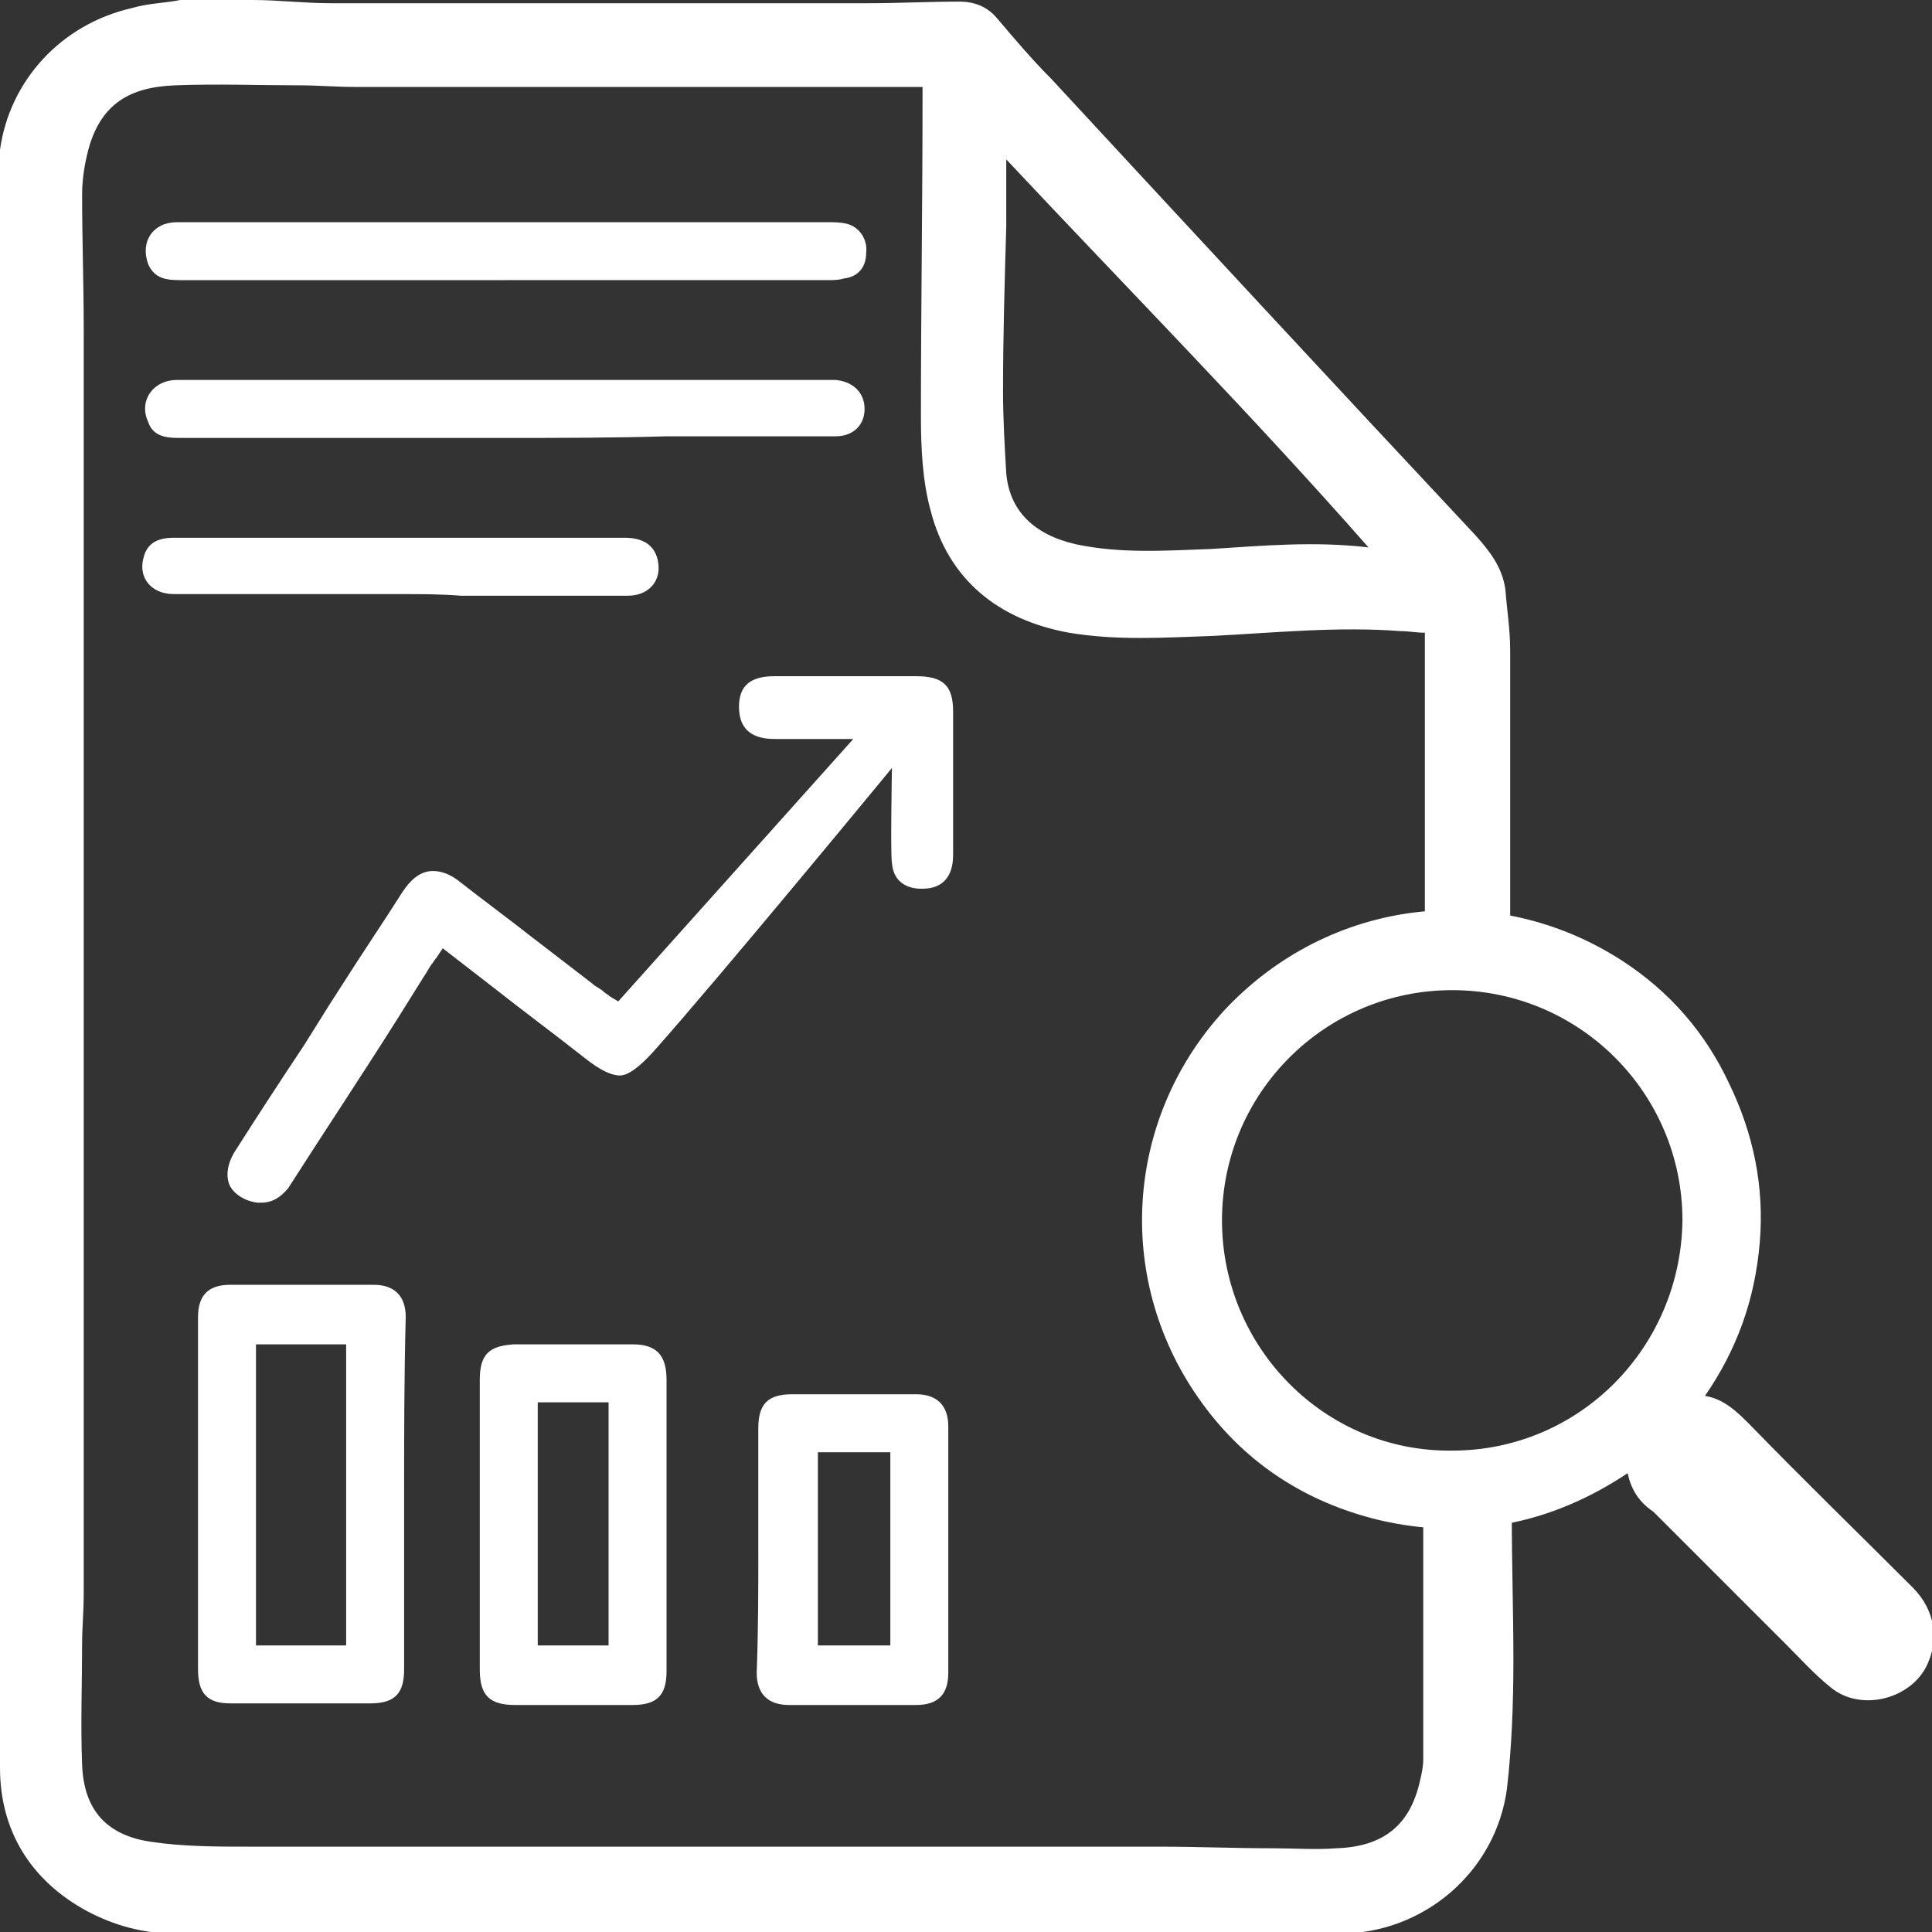 <?xml version="1.0" encoding="utf-8"?>
<!-- Generator: Adobe Illustrator 23.1.0, SVG Export Plug-In . SVG Version: 6.00 Build 0)  -->
<svg version="1.1" id="Layer_1" xmlns="http://www.w3.org/2000/svg" xmlns:xlink="http://www.w3.org/1999/xlink" x="0px" y="0px"
	 viewBox="0 0 120 120" style="enable-background:new 0 0 120 120;" xml:space="preserve">
<rect x="0" y="0" width="120" height="120" fill="#333333" stroke="none"/>
<style type="text/css">
	.st0{fill:#FFFFFF;}
</style>
<g>
	<path class="st0" d="M93.9,94.2h-5.5c0,2.8,0,5.6,0,8.4c0,2.2,0,4.5,0,6.7c0,0.4-0.1,0.9-0.2,1.3c-0.6,2.7-2.2,4.1-5.2,4.2
		c-1.3,0.1-2.6,0-3.9,0c-2.4,0-4.7-0.1-7.1-0.1c-18.8,0-37.6,0-56.4,0c-2.1,0-4.2,0-6.2-0.3c-2.8-0.4-4.2-2-4.3-4.8
		c-0.1-2.5,0-5,0-7.5c0-1,0.1-2,0.1-3.1c0-26.2,0-52.4,0-78.6c0-2.8-0.1-5.5-0.1-8.3c0-1.1,0.2-2.2,0.5-3.2C6.4,6.5,8,5.4,10.9,5.3
		c2.6-0.1,5.1,0,7.7,0c1.1,0,2.3,0.1,3.4,0.1c11.5,0,23,0,34.5,0c0.2,0,0.5,0,0.8,0c0,0.3,0,0.5,0,0.8c0,6.6-0.1,13.1-0.1,19.7
		c0,1.9,0.1,4,0.6,5.8c1.1,4.3,4.2,6.8,8.6,7.6c3,0.5,5.9,0.3,8.9,0.2c3.9-0.2,7.8-0.6,11.7-0.3c0.5,0,1,0.1,1.5,0.1
		c0,0.3,0,0.6,0,0.9c0,5.8,0,11.5,0,17.3h5.3c0-5.7,0-11.4,0-17.1c0-1.3-0.2-2.5-0.3-3.8c-0.2-1.4-1-2.4-1.9-3.4
		c-8.8-9.4-17.6-18.9-26.3-28.3c-1.2-1.2-2.3-2.5-3.4-3.8c-0.6-0.7-1.4-1-2.3-1c-1.9,0-3.8,0.1-5.6,0.1c-11.2,0-22.4,0-33.5,0
		c-1.6,0-3.2-0.2-4.8-0.2c-1.5,0-3,0-4.5,0c-1,0.2-2,0.2-3,0.5C3.8,1.5,0.6,5,0,9.3c0,0.3,0,0.5,0,0.8c0,33.2,0,66.4,0,99.7
		c0,3.9,1.9,7,5.4,8.9c1.7,0.9,3.5,1.4,5.5,1.4c24.1,0,48.2,0,72.3,0c5.2,0,9.7-3.8,10.4-9c0.3-2.6,0.4-5.3,0.4-8
		C94,100.1,93.9,97.1,93.9,94.2z M62.5,14.1c0-1.4,0-2.7,0-4.2C70,17.9,77.7,25.7,85,34c-3.4-0.4-6.6-0.1-9.8,0.1
		c-2.8,0.1-5.6,0.3-8.4-0.3c-2.6-0.6-4.1-2.1-4.3-4.4c-0.1-1.7-0.2-3.4-0.2-5.1C62.3,20.9,62.4,17.5,62.5,14.1z"/>
	<g>
		<path class="st0" d="M25.1,92.9c0,3.6,0,7.2,0,10.8c0,1.5-0.6,2.1-2.1,2.1c-2.9,0-5.8,0-8.7,0c-1.4,0-2-0.6-2-2.1
			c0-7.3,0-14.6,0-21.9c0-1.4,0.7-2,2-2c3,0,5.9,0,8.9,0c1.3,0,2,0.7,2,2C25.1,85.6,25.1,89.3,25.1,92.9
			C25.1,92.9,25.1,92.9,25.1,92.9z M21.5,102.2c0-6.3,0-12.5,0-18.7c-1.9,0-3.7,0-5.6,0c0,6.2,0,12.4,0,18.7
			C17.8,102.2,19.6,102.2,21.5,102.2z"/>
		<path class="st0" d="M29.8,94.7c0-3,0-6,0-9c0-1.6,0.6-2.1,2.1-2.2c2.5,0,4.9,0,7.4,0c1.5,0,2.1,0.7,2.1,2.2c0,6,0,12.1,0,18.1
			c0,1.5-0.6,2.1-2.1,2.1c-2.4,0-4.9,0-7.3,0c-1.6,0-2.2-0.6-2.2-2.2C29.8,100.7,29.8,97.7,29.8,94.7C29.8,94.7,29.8,94.7,29.8,94.7
			z M37.8,102.2c0-5,0-10,0-15.1c-1.5,0-2.9,0-4.4,0c0,5.1,0,10.1,0,15.1C34.9,102.2,36.2,102.2,37.8,102.2z"/>
		<path class="st0" d="M47.1,96.2c0-2.5,0-5,0-7.5c0-1.5,0.6-2.1,2.1-2.1c2.6,0,5.1,0,7.7,0c1.3,0,2,0.7,2,2c0,5.1,0,10.2,0,15.3
			c0,1.3-0.6,2-2,2c-2.6,0-5.3,0-7.9,0c-1.3,0-2-0.7-2-2C47.1,101.3,47.1,98.7,47.1,96.2z M55.3,90.2c-1.6,0-3,0-4.5,0c0,4,0,8,0,12
			c1.5,0,3,0,4.5,0C55.3,98.2,55.3,94.2,55.3,90.2z"/>
	</g>
	<g>
		<path class="st0" d="M31.4,17.4c-6.7,0-13.5,0-20.2,0c-0.9,0-1.6-0.1-2-1C8.7,15,9.5,13.8,11,13.8c2,0,4.1,0,6.1,0
			c11.4,0,22.8,0,34.3,0c0.4,0,0.8,0,1.2,0.1c0.8,0.2,1.3,1,1.2,1.8c0,0.9-0.5,1.5-1.4,1.6c-0.3,0.1-0.7,0.1-1,0.1
			C44.7,17.4,38.1,17.4,31.4,17.4C31.4,17.4,31.4,17.4,31.4,17.4z"/>
		<path class="st0" d="M31.4,27.2c-6.8,0-13.5,0-20.3,0c-0.8,0-1.6-0.1-1.9-1c-0.6-1.3,0.3-2.6,1.8-2.6c3.5,0,6.9,0,10.4,0
			c10.1,0,20.2,0,30.2,0c0.1,0,0.2,0,0.3,0c1.1,0.1,1.8,0.8,1.8,1.8c0,1-0.7,1.7-1.8,1.7c-3.5,0-7,0-10.5,0
			C38.1,27.2,34.8,27.2,31.4,27.2C31.4,27.2,31.4,27.2,31.4,27.2z"/>
		<path class="st0" d="M24.9,36.9c-4.7,0-9.4,0-14.1,0c-1.4,0-2.2-1-1.9-2.2c0.2-0.9,0.8-1.3,1.9-1.3c1.8,0,3.7,0,5.5,0
			c7.5,0,15,0,22.5,0c1.3,0,2,0.6,2.1,1.7c0.1,1.1-0.7,1.9-1.9,1.9c-3.5,0-6.9,0-10.4,0C27.4,36.9,26.1,36.9,24.9,36.9
			C24.9,36.9,24.9,36.9,24.9,36.9z"/>
	</g>
	<path class="st0" d="M16.2,74.7c-0.1,0-0.2,0-0.2,0c-0.8-0.1-1.4-0.5-1.7-1c-0.3-0.6-0.2-1.4,0.3-2.2c1.4-2.2,2.9-4.5,4.3-6.6
		c0.5-0.8,1-1.6,1.5-2.4l0.9-1.4c1.2-1.9,2.5-3.8,3.7-5.7c0.6-0.9,1.2-1.3,1.9-1.3c0.5,0,1.1,0.2,1.7,0.7c1.4,1.1,2.9,2.2,4.3,3.3
		c1.3,1,2.6,2,3.9,3c0.2,0.2,0.5,0.3,0.7,0.5c0.1,0.1,0.3,0.2,0.4,0.3l0.5,0.3l14.6-16.3c0,0-4.5,0-4.9,0c-1.5,0-2.2-0.7-2.2-2
		c0-1.3,0.7-1.9,2.2-1.9c1.5,0,7.4,0,8.8,0c1.7,0,2.3,0.6,2.3,2.2c0,3.4,0,6.2,0,8.9c0,1.4-0.7,2.1-1.9,2.1l-0.1,0
		c-0.7,0-1.7-0.3-1.8-1.6c-0.1-0.5,0-5.9,0-5.9s-10.7,13-14.8,17.6c-0.9,1-1.6,1.5-2.1,1.5c-0.5,0-1.2-0.3-2.2-1.1
		c-1.9-1.5-3.8-2.9-5.7-4.4l-3.1-2.4l-0.4,0.6c-0.1,0.1-0.2,0.3-0.3,0.4c-0.2,0.3-0.3,0.5-0.5,0.8l-1.5,2.4
		c-2.2,3.5-4.6,7.1-6.9,10.7C17.4,74.4,16.9,74.7,16.2,74.7z"/>
	<g id="qAIrWC_1_">
		<g>
			<path class="st0" d="M101.1,91.5c-4.8,3.2-10,4.2-15.5,2.9c-4.5-1.1-8.2-3.5-10.9-7.2c-5.5-7.5-4.9-17.6,1.3-24.4
				c6.5-7,16.8-8.3,24.8-3.1c2.9,1.9,5.1,4.4,6.6,7.6c1.5,3.1,2.2,6.4,1.9,9.9c-0.3,3.5-1.4,6.6-3.4,9.5c1.2,0.2,2,1,2.8,1.8
				c3.3,3.4,6.7,6.7,10.1,10.1c1.4,1.4,1.7,3.3,0.8,5c-1.1,2-4.1,2.7-5.9,1.2c-1-0.8-1.9-1.8-2.8-2.7c-2.7-2.7-5.5-5.5-8.2-8.2
				C101.8,93.3,101.3,92.5,101.1,91.5z M104.5,75.8c0-7.9-6.4-14.3-14.3-14.3c-7.9,0-14.3,6.4-14.3,14.3c0,7.9,6.4,14.4,14.3,14.3
				C98.1,90.1,104.4,83.7,104.5,75.8z"/>
		</g>
	</g>
</g>
</svg>
